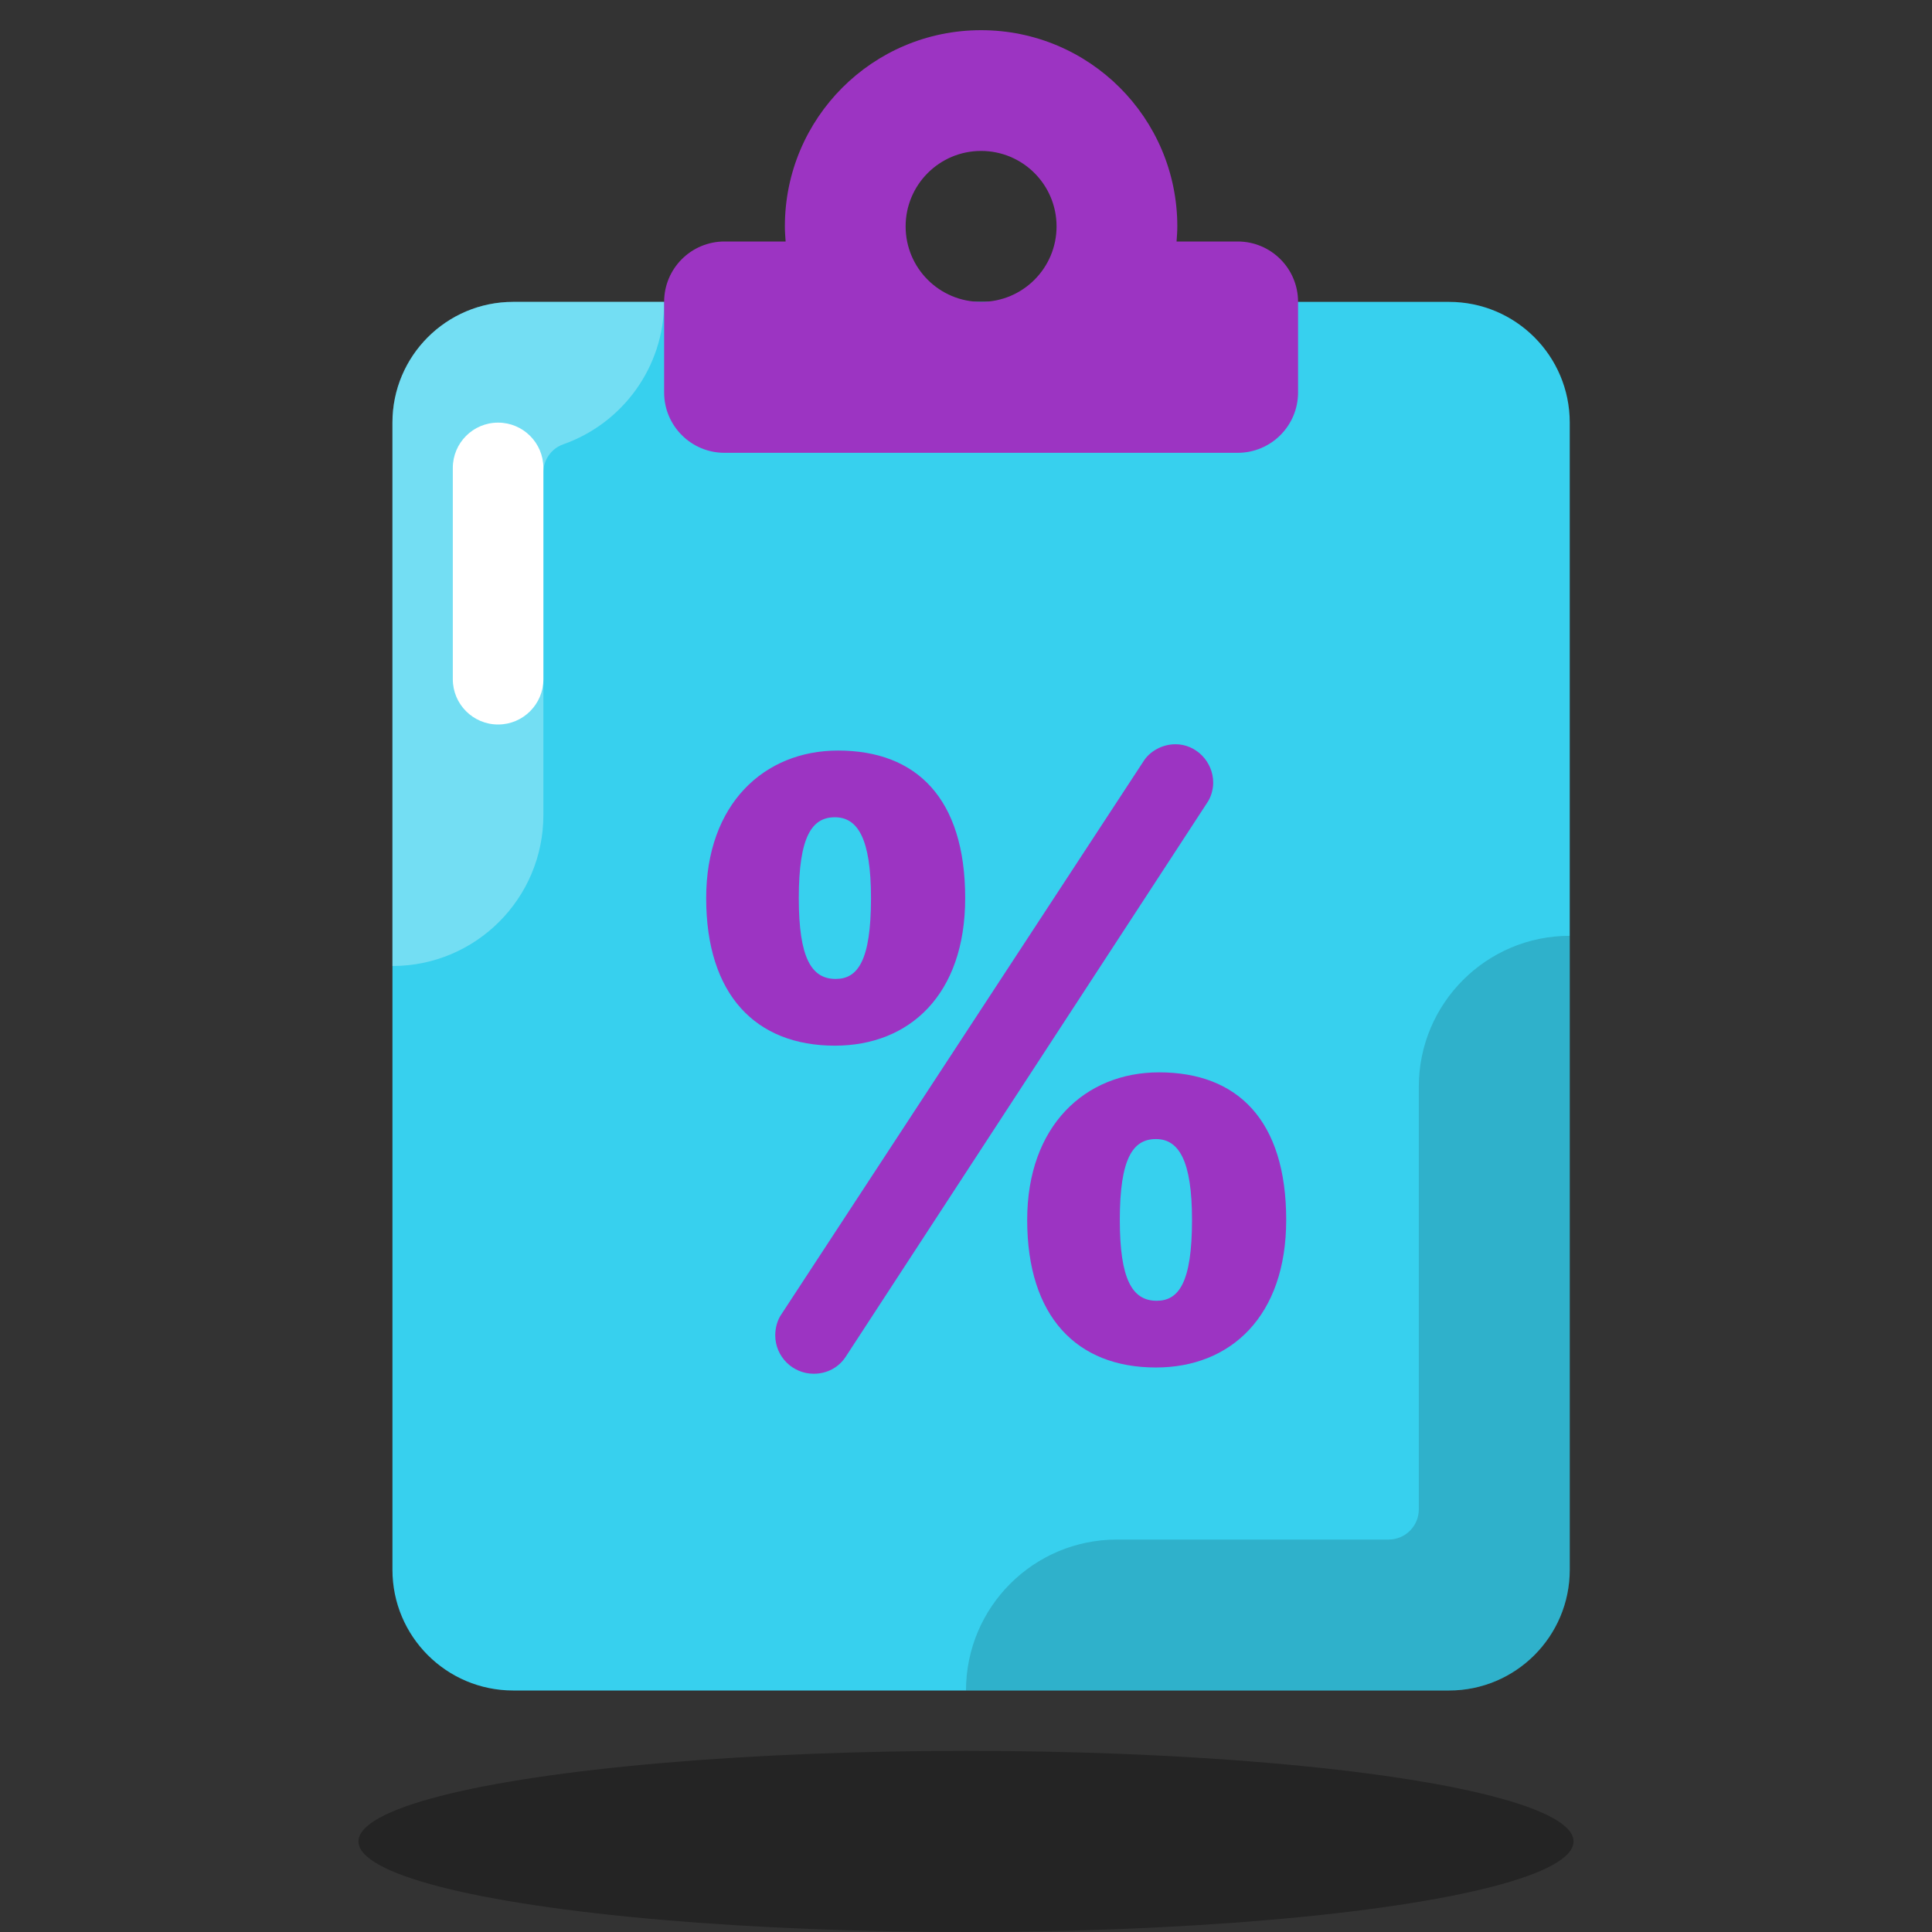 <svg xmlns="http://www.w3.org/2000/svg" x="0px" y="0px" width="64" height="64" viewBox="0 0 64 64">
<rect x="0" y="0" width="64" height="64" fill="#333333" stroke="none"/>
<ellipse cx="32" cy="61" opacity=".3" rx="20.125" ry="3"></ellipse><path fill="#37d0ee" d="M48,56H17c-2.209,0-4-1.791-4-4V14c0-2.209,1.791-4,4-4h31c2.209,0,4,1.791,4,4v38	C52,54.209,50.209,56,48,56z"></path><path fill="#fff" d="M13,14v18c2.762,0,5-2.238,5-5V15.652c0-0.42,0.264-0.795,0.66-0.934	C20.605,14.033,22,12.18,22,10h-5C14.791,10,13,11.791,13,14z" opacity=".3"></path><path d="M52,52V31c-2.762,0-5,2.238-5,5v14c0,0.552-0.448,1-1,1h-9c-2.762,0-5,2.238-5,5h16	C50.209,56,52,54.209,52,52z" opacity=".15"></path><path fill="#9c34c2" d="M41,8h-2.025C38.987,7.834,39,7.669,39,7.5C39,3.91,36.09,1,32.5,1S26,3.91,26,7.5	c0,0.169,0.013,0.334,0.025,0.5H24c-1.105,0-2,0.895-2,2v3c0,1.105,0.895,2,2,2h17c1.105,0,2-0.895,2-2v-3C43,8.895,42.105,8,41,8z M32.5,10C31.119,10,30,8.881,30,7.5S31.119,5,32.5,5S35,6.119,35,7.5S33.881,10,32.5,10z"></path><path fill="#fff" d="M16.5,24c-0.829,0-1.5-0.672-1.5-1.5v-7c0-0.828,0.671-1.5,1.5-1.5s1.5,0.672,1.5,1.5v7	C18,23.328,17.329,24,16.5,24z"></path><path fill="#9c34c2" d="M27.761,24.863c2.6,0,4.212,1.586,4.212,4.888c0,3.198-1.846,4.888-4.316,4.888 c-2.626,0-4.264-1.689-4.264-4.888C23.393,26.631,25.317,24.863,27.761,24.863z M25.889,43.531l11.986-18.305 c0.208-0.338,0.624-0.572,1.066-0.572c0.676,0,1.248,0.572,1.248,1.274c0,0.234-0.078,0.494-0.208,0.676l-11.96,18.331 c-0.234,0.364-0.624,0.572-1.066,0.572c-0.702,0-1.274-0.572-1.274-1.274C25.681,43.974,25.759,43.714,25.889,43.531z M27.683,32.429c0.728,0,1.17-0.598,1.17-2.678c0-1.976-0.442-2.678-1.196-2.678c-0.754,0-1.196,0.624-1.196,2.678 C26.461,31.727,26.877,32.429,27.683,32.429z M38.395,35.523c2.6,0,4.212,1.586,4.212,4.888c0,3.198-1.846,4.889-4.316,4.889 c-2.626,0-4.264-1.69-4.264-4.889C34.027,37.291,35.951,35.523,38.395,35.523z M38.317,43.09c0.728,0,1.17-0.599,1.17-2.679 c0-1.976-0.442-2.678-1.196-2.678s-1.196,0.624-1.196,2.678C37.095,42.388,37.511,43.09,38.317,43.09z"></path>
</svg>